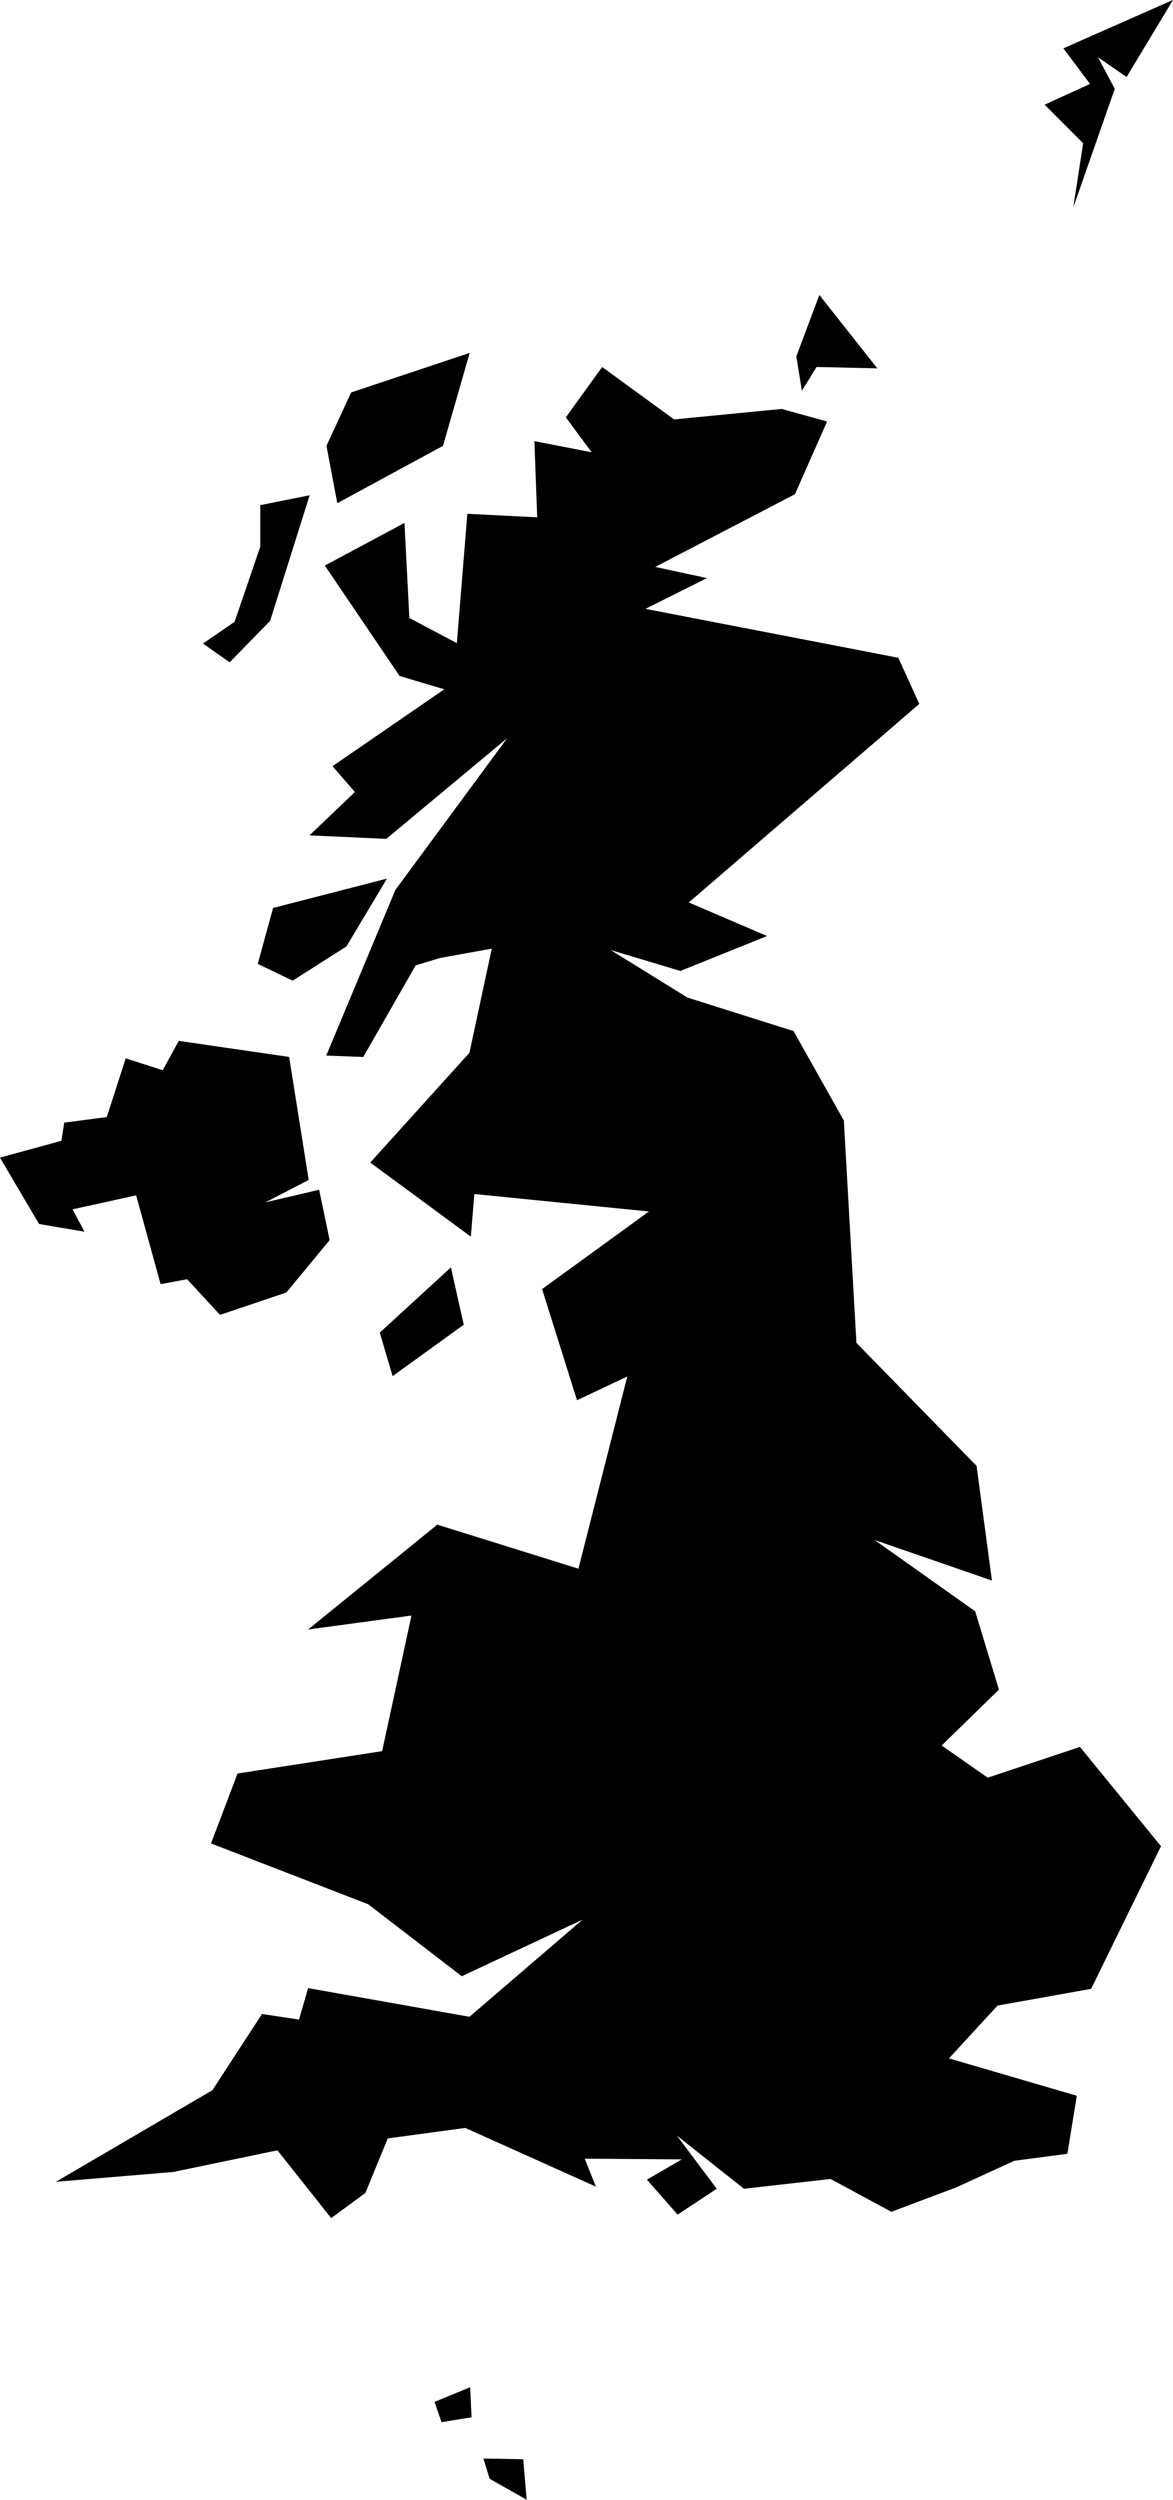 <?xml version="1.0" encoding="UTF-8"?>
<!-- Created with Inkscape (http://www.inkscape.org/) -->
<svg width="95.009mm" height="202.32mm" version="1.1" viewBox="0 0 95.009 202.32" xmlns="http://www.w3.org/2000/svg">
 <g transform="translate(-228.6 -71.173)">
  <g transform="translate(535.17 105.63)">
   <g transform="translate(-24.462 235.74)">
    <g transform="translate(43.093 12.397)" stroke-width=".265">
     <path d="m-258.21-248.48-2.603 5.884-11.315 5.884 4.187 0.905-4.979 2.489 20.481 3.96 1.697 3.734-18.67 16.068 6.337 2.716-7.015 2.829-5.658-1.697 6.223 3.847 8.6 2.716 4.074 7.242 1.018 17.991 9.731 9.957 1.245 9.278-9.505-3.281 8.147 5.771 1.924 6.337-4.639 4.526 3.734 2.603 7.468-2.489 6.563 8.034-5.658 11.542-7.581 1.358-3.932 4.271 10.353 3.027-0.764 4.696-4.3 0.566-4.696 2.15-5.262 1.98-4.922-2.659-7.015 0.792-5.431-4.3 3.225 4.3-3.168 2.093-2.489-2.829 2.829-1.641-7.864-0.057 0.905 2.263-10.58-4.752-6.28 0.849-1.81 4.413-2.772 2.037-4.356-5.488-8.43 1.754-9.505 0.792 12.673-7.412 4.017-6.167 2.998 0.453 0.735-2.546 13.069 2.32 9.165-7.864-9.788 4.583-7.581-5.827-12.73-4.922 2.15-5.658 11.711-1.81 2.376-10.976-8.373 1.131 10.467-8.486 11.428 3.564 3.96-15.558-4.074 1.924-2.829-8.996 8.656-6.28-14.144-1.414-0.283 3.451-8.147-5.997 8.034-8.883 1.81-8.43-4.189 0.756-1.978 0.601-4.243 7.412-2.998-0.113 5.601-13.409 9.052-12.277-9.788 8.147-6.223-0.283 3.677-3.508-1.81-2.093 9.052-6.223-3.621-1.075-6.054-8.939 6.45-3.451 0.396 7.694 3.847 2.037 0.849-10.467 5.658 0.283-0.226-6.167 4.639 0.905-2.093-2.829 2.942-4.074 5.827 4.243 8.713-0.849z"/>
     <path d="m-315.02-196.94 2.998 0.962 1.301-2.376 8.939 1.301 1.584 9.957-3.508 1.81 4.356-1.018 0.849 4.074-3.508 4.243-5.375 1.81-2.659-2.885-2.15 0.396-1.98-7.185-5.148 1.131 0.962 1.81-3.677-0.622-3.168-5.375 4.979-1.358 0.226-1.471 3.451-0.453z"/>
     <path d="m-285.54-81.979 2.999 1.697-0.283-3.281-3.225-0.057z"/>
     <path d="m-289.44-86.562 2.433-0.396-0.113-2.433-2.885 1.188z"/>
     <path d="m-293.4-171.22 5.761-4.161-1.04-4.641-5.761 5.281z"/>
     <path d="m-297.88-241.87 8.561-4.641 2.16-7.521-9.601 3.2-2 4.321z"/>
     <path d="m-306.6-228.99 3.28-3.36 3.2-10.161-4 0.8v3.36l-2.08 6.081-2.56 1.76z"/>
     <path d="m-303.08-209.11-1.245 4.526 2.829 1.358 4.356-2.772 3.281-5.488z"/>
     <path d="m-260.25-250.97 1.188-1.924 4.922 0.113-4.696-5.941-1.867 4.979z"/>
     <path d="m-238.27-265.8 3.36-9.601-1.36-2.56 2.32 1.6 3.76-6.241-8.881 3.921 2.16 2.88-3.68 1.68 3.12 3.12z"/>
    </g>
   </g>
  </g>
 </g>
</svg>
